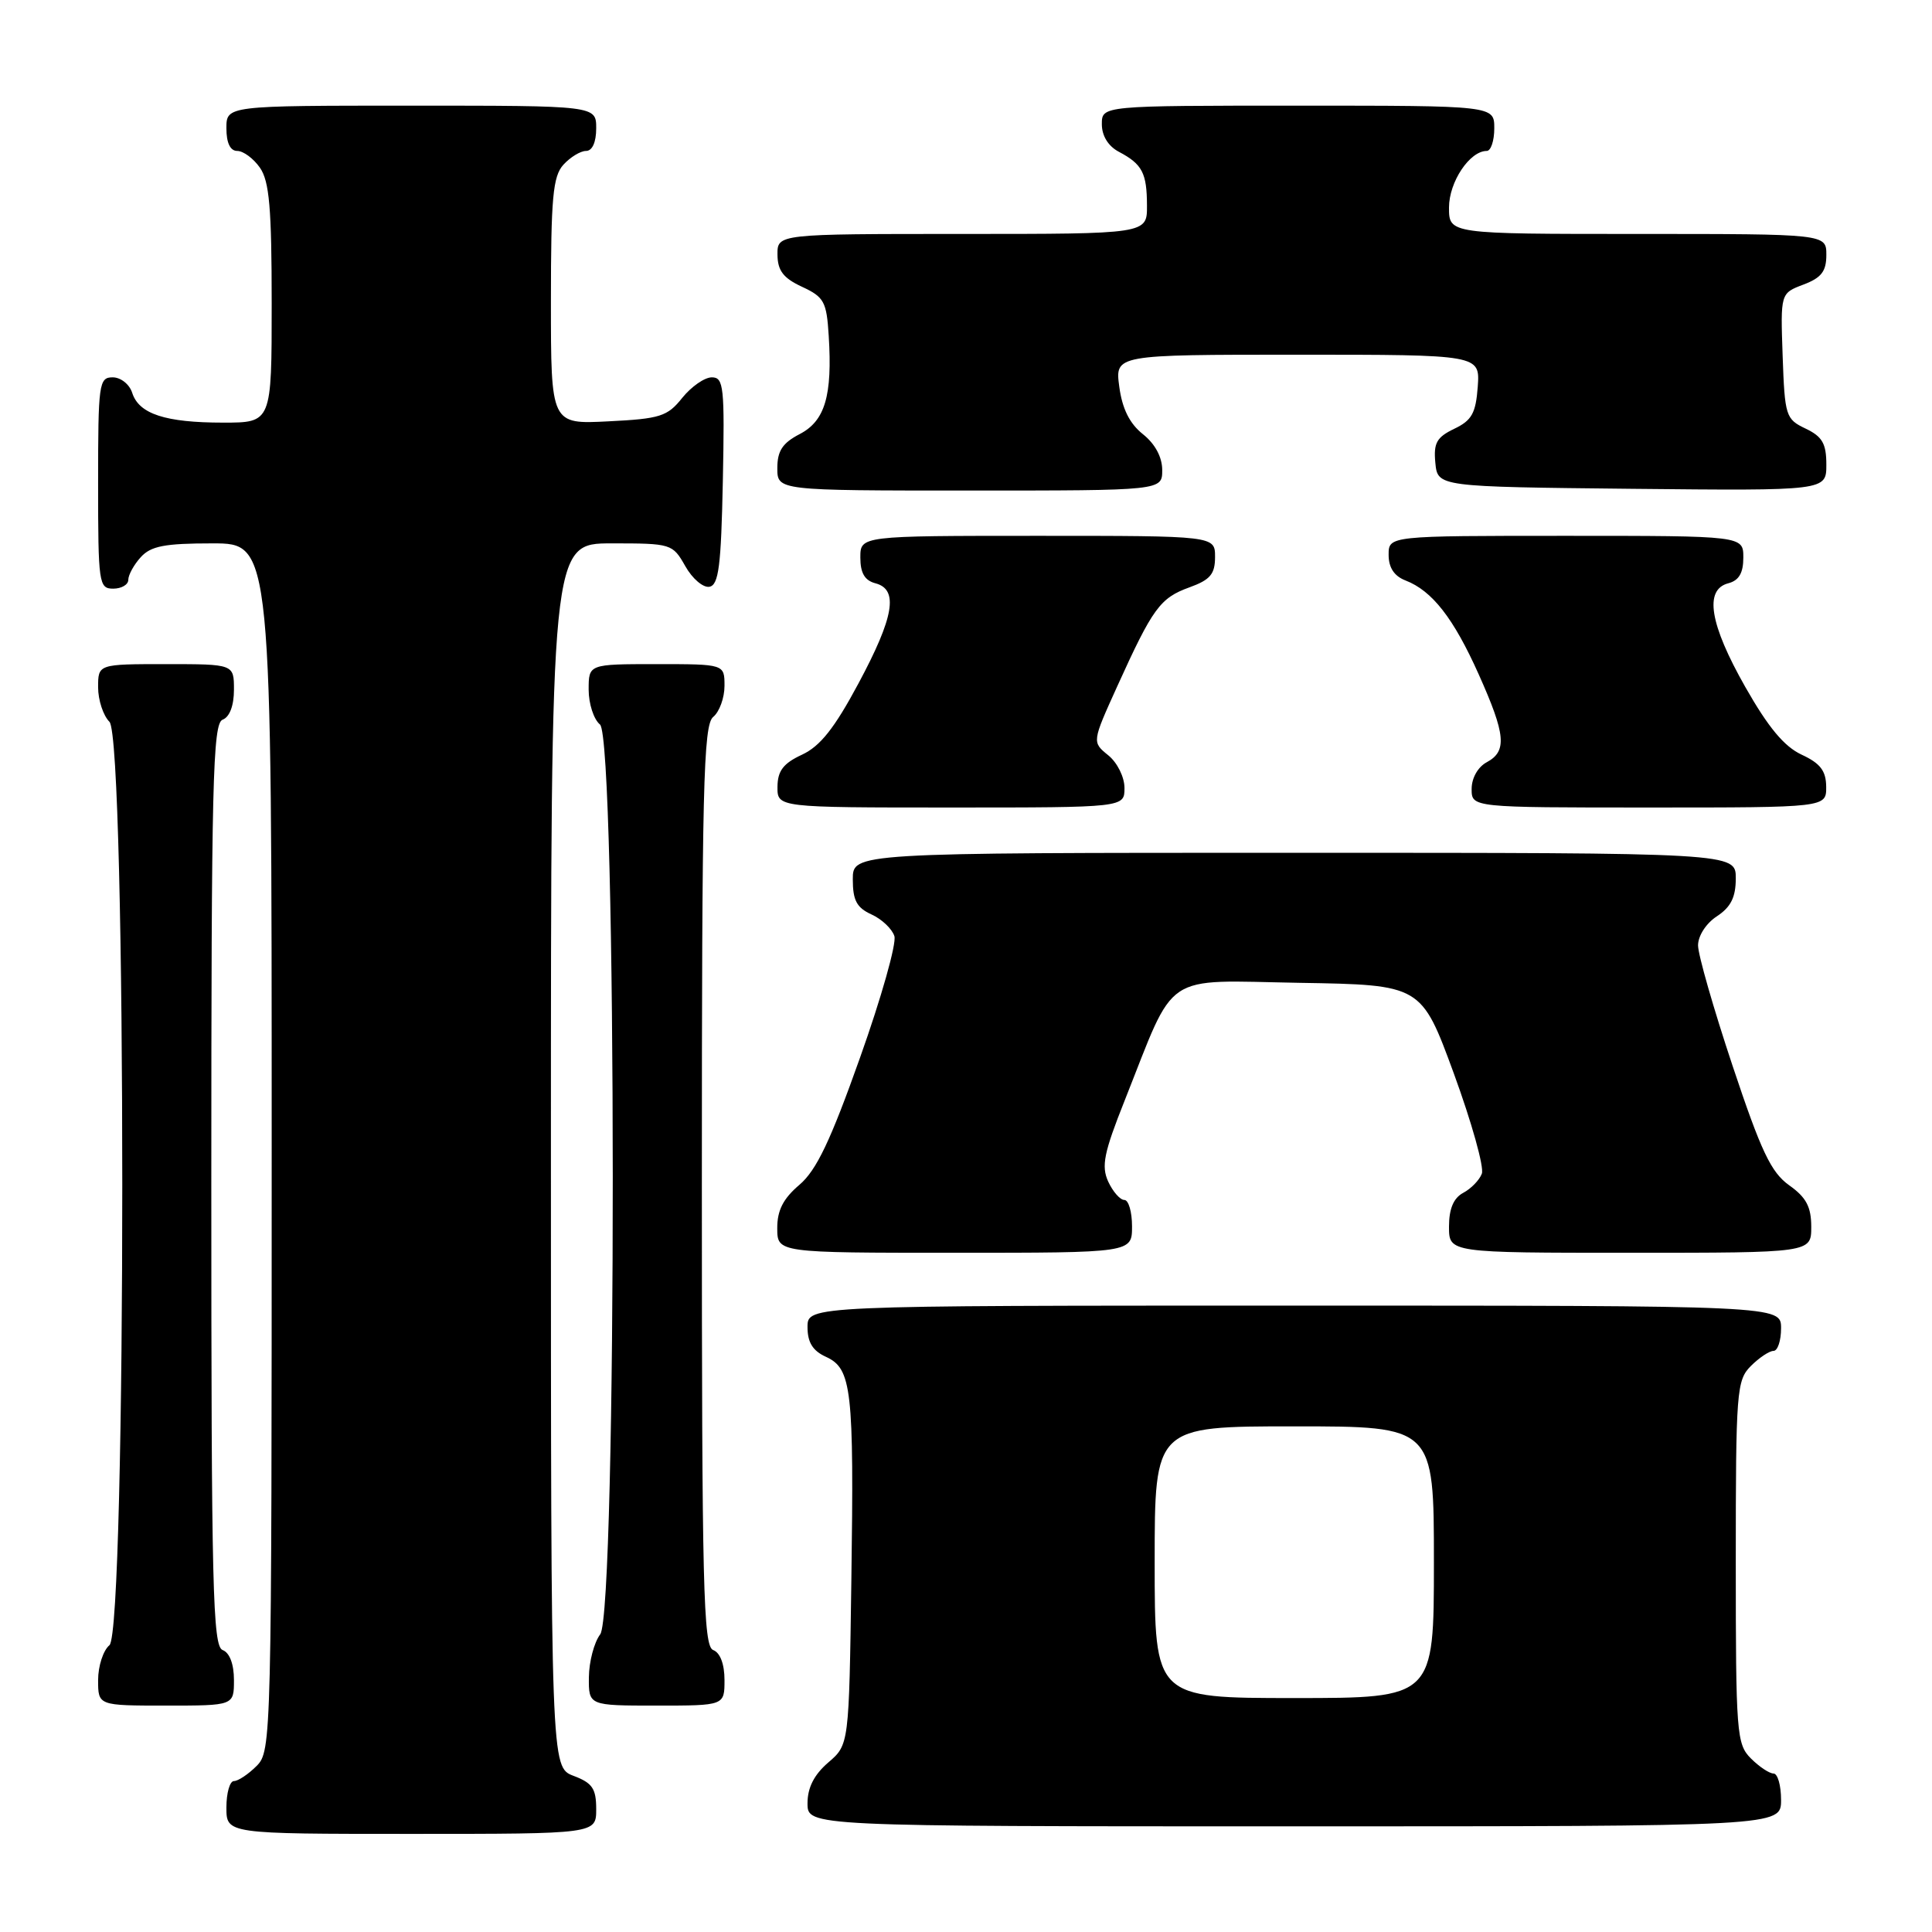 <?xml version="1.0" encoding="UTF-8" standalone="no"?>
<!DOCTYPE svg PUBLIC "-//W3C//DTD SVG 1.1//EN" "http://www.w3.org/Graphics/SVG/1.1/DTD/svg11.dtd" >
<svg xmlns="http://www.w3.org/2000/svg" xmlns:xlink="http://www.w3.org/1999/xlink" version="1.1" viewBox="0 0 256 256">
 <g >
 <path fill="currentColor"
d=" M 79.00 239.72 C 79.00 236.99 78.49 236.25 76.00 235.31 C 73.00 234.17 73.00 234.17 73.00 153.09 C 73.00 72.00 73.00 72.00 81.05 72.00 C 88.95 72.00 89.12 72.05 90.80 75.01 C 91.73 76.67 93.17 77.90 94.00 77.75 C 95.23 77.52 95.55 75.01 95.78 63.74 C 96.03 51.24 95.90 50.00 94.32 50.00 C 93.36 50.00 91.60 51.23 90.40 52.72 C 88.44 55.18 87.48 55.49 80.61 55.83 C 73.00 56.22 73.00 56.22 73.00 39.94 C 73.00 26.19 73.26 23.37 74.65 21.83 C 75.57 20.82 76.92 20.00 77.65 20.00 C 78.48 20.00 79.00 18.85 79.00 17.00 C 79.00 14.00 79.00 14.00 54.50 14.00 C 30.00 14.00 30.00 14.00 30.00 17.00 C 30.00 18.95 30.51 20.00 31.44 20.00 C 32.24 20.00 33.59 21.00 34.44 22.22 C 35.69 24.01 36.00 27.56 36.00 40.22 C 36.00 56.00 36.00 56.00 29.57 56.00 C 21.91 56.00 18.41 54.85 17.52 52.06 C 17.16 50.92 16.00 50.00 14.93 50.00 C 13.11 50.00 13.00 50.83 13.00 64.00 C 13.00 77.33 13.10 78.00 15.00 78.00 C 16.10 78.00 17.00 77.47 17.00 76.83 C 17.00 76.18 17.74 74.83 18.65 73.83 C 19.99 72.35 21.82 72.00 28.15 72.00 C 36.00 72.00 36.00 72.00 36.00 152.00 C 36.00 230.67 35.97 232.03 34.00 234.00 C 32.90 235.10 31.55 236.00 31.00 236.00 C 30.45 236.00 30.00 237.57 30.00 239.50 C 30.00 243.00 30.00 243.00 54.50 243.00 C 79.00 243.00 79.00 243.00 79.00 239.72 Z  M 236.00 238.50 C 236.00 236.57 235.55 235.00 235.00 235.00 C 234.45 235.00 233.10 234.10 232.00 233.00 C 230.11 231.11 230.00 229.67 230.00 207.00 C 230.00 184.33 230.11 182.89 232.00 181.00 C 233.10 179.90 234.45 179.00 235.00 179.00 C 235.55 179.00 236.00 177.65 236.00 176.00 C 236.00 173.00 236.00 173.00 171.50 173.00 C 107.00 173.00 107.00 173.00 107.00 175.84 C 107.00 177.88 107.69 178.99 109.45 179.79 C 112.86 181.35 113.17 184.09 112.81 209.34 C 112.50 231.18 112.50 231.18 109.75 233.54 C 107.87 235.16 107.00 236.87 107.00 238.95 C 107.00 242.00 107.00 242.00 171.50 242.00 C 236.00 242.00 236.00 242.00 236.00 238.50 Z  M 31.00 222.61 C 31.00 220.51 30.43 218.99 29.50 218.64 C 28.19 218.14 28.00 210.36 28.00 157.00 C 28.00 103.64 28.19 95.86 29.50 95.36 C 30.43 95.01 31.00 93.49 31.00 91.39 C 31.00 88.00 31.00 88.00 22.00 88.00 C 13.00 88.00 13.00 88.00 13.00 91.07 C 13.00 92.76 13.68 94.82 14.50 95.64 C 16.77 97.91 16.77 216.12 14.50 218.00 C 13.68 218.68 13.00 220.76 13.00 222.62 C 13.00 226.00 13.00 226.00 22.00 226.00 C 31.00 226.00 31.00 226.00 31.00 222.61 Z  M 96.00 222.61 C 96.00 220.51 95.43 218.99 94.50 218.64 C 93.19 218.14 93.00 210.37 93.00 157.15 C 93.00 104.23 93.20 96.08 94.50 95.00 C 95.33 94.32 96.00 92.46 96.00 90.88 C 96.00 88.00 96.00 88.00 87.00 88.00 C 78.00 88.00 78.00 88.00 78.00 91.38 C 78.00 93.24 78.67 95.32 79.50 96.00 C 81.74 97.86 81.77 213.60 79.53 216.56 C 78.72 217.63 78.05 220.19 78.03 222.25 C 78.00 226.00 78.00 226.00 87.00 226.00 C 96.00 226.00 96.00 226.00 96.00 222.61 Z  M 150.00 162.50 C 150.00 160.57 149.54 159.00 148.98 159.00 C 148.42 159.00 147.46 157.90 146.84 156.56 C 145.91 154.51 146.27 152.74 149.03 145.81 C 155.89 128.52 153.81 129.91 172.20 130.23 C 188.33 130.50 188.33 130.50 192.64 142.24 C 195.00 148.70 196.68 154.68 196.35 155.52 C 196.03 156.37 194.92 157.51 193.88 158.06 C 192.60 158.75 192.00 160.17 192.00 162.54 C 192.00 166.00 192.00 166.00 216.00 166.00 C 240.00 166.00 240.00 166.00 240.00 162.57 C 240.00 159.92 239.34 158.66 237.08 157.06 C 234.67 155.34 233.36 152.58 229.58 141.24 C 227.06 133.68 225.00 126.50 225.00 125.27 C 225.00 124.00 226.07 122.34 227.50 121.41 C 229.35 120.19 230.00 118.89 230.00 116.38 C 230.00 113.00 230.00 113.00 171.50 113.00 C 113.00 113.00 113.00 113.00 113.00 116.52 C 113.00 119.30 113.52 120.28 115.48 121.17 C 116.85 121.79 118.21 123.09 118.51 124.04 C 118.82 125.00 116.77 132.25 113.96 140.14 C 110.04 151.18 108.18 155.08 105.92 157.00 C 103.78 158.82 102.98 160.38 102.99 162.75 C 103.00 166.00 103.00 166.00 126.50 166.00 C 150.00 166.00 150.00 166.00 150.00 162.50 Z  M 149.00 104.41 C 149.00 102.97 148.05 101.05 146.85 100.08 C 144.69 98.33 144.69 98.33 148.05 90.92 C 152.74 80.58 153.72 79.23 157.60 77.83 C 160.36 76.83 161.00 76.08 161.00 73.80 C 161.00 71.00 161.00 71.00 137.50 71.00 C 114.00 71.00 114.00 71.00 114.00 73.88 C 114.00 75.93 114.58 76.92 116.00 77.29 C 119.09 78.10 118.48 81.74 113.75 90.56 C 110.57 96.50 108.68 98.88 106.27 100.00 C 103.79 101.15 103.04 102.14 103.02 104.25 C 103.00 107.00 103.00 107.00 126.00 107.00 C 149.00 107.00 149.00 107.00 149.00 104.41 Z  M 241.98 104.25 C 241.96 102.14 241.21 101.15 238.73 100.00 C 236.41 98.92 234.30 96.38 231.25 91.01 C 226.54 82.71 225.79 78.13 229.00 77.29 C 230.42 76.92 231.00 75.93 231.00 73.88 C 231.00 71.00 231.00 71.00 207.50 71.00 C 184.00 71.00 184.00 71.00 184.00 73.52 C 184.00 75.22 184.74 76.34 186.25 76.92 C 189.77 78.28 192.61 81.92 195.93 89.34 C 199.52 97.35 199.72 99.54 197.00 101.00 C 195.83 101.63 195.00 103.09 195.00 104.54 C 195.00 107.00 195.00 107.00 218.50 107.00 C 242.00 107.00 242.00 107.00 241.98 104.25 Z  M 154.00 62.29 C 154.00 60.57 153.06 58.82 151.44 57.53 C 149.68 56.13 148.70 54.16 148.31 51.24 C 147.74 47.00 147.74 47.00 171.93 47.00 C 196.11 47.00 196.11 47.00 195.81 51.24 C 195.55 54.76 195.02 55.71 192.69 56.82 C 190.36 57.94 189.94 58.70 190.19 61.33 C 190.50 64.50 190.50 64.50 216.25 64.77 C 242.00 65.03 242.00 65.03 242.00 61.57 C 242.00 58.78 241.47 57.85 239.25 56.79 C 236.62 55.54 236.49 55.13 236.21 47.17 C 235.92 38.86 235.92 38.86 238.96 37.71 C 241.34 36.81 242.00 35.96 242.00 33.78 C 242.00 31.00 242.00 31.00 217.00 31.00 C 192.00 31.00 192.00 31.00 192.00 27.50 C 192.00 24.11 194.74 20.00 197.00 20.00 C 197.55 20.00 198.00 18.65 198.00 17.00 C 198.00 14.00 198.00 14.00 172.00 14.00 C 146.00 14.00 146.00 14.00 146.00 16.46 C 146.00 18.00 146.85 19.37 148.25 20.11 C 151.36 21.75 151.97 22.92 151.98 27.25 C 152.00 31.00 152.00 31.00 127.50 31.00 C 103.00 31.00 103.00 31.00 103.02 33.75 C 103.04 35.86 103.79 36.85 106.27 38.00 C 109.20 39.36 109.53 39.97 109.81 44.50 C 110.31 52.43 109.32 55.78 105.96 57.52 C 103.69 58.70 103.00 59.74 103.00 62.03 C 103.00 65.00 103.00 65.00 128.50 65.00 C 154.00 65.00 154.00 65.00 154.00 62.29 Z  M 153.00 207.00 C 153.00 189.00 153.00 189.00 171.50 189.00 C 190.00 189.00 190.00 189.00 190.00 207.00 C 190.00 225.00 190.00 225.00 171.50 225.00 C 153.00 225.00 153.00 225.00 153.00 207.00 Z "/>
</g>
</svg>